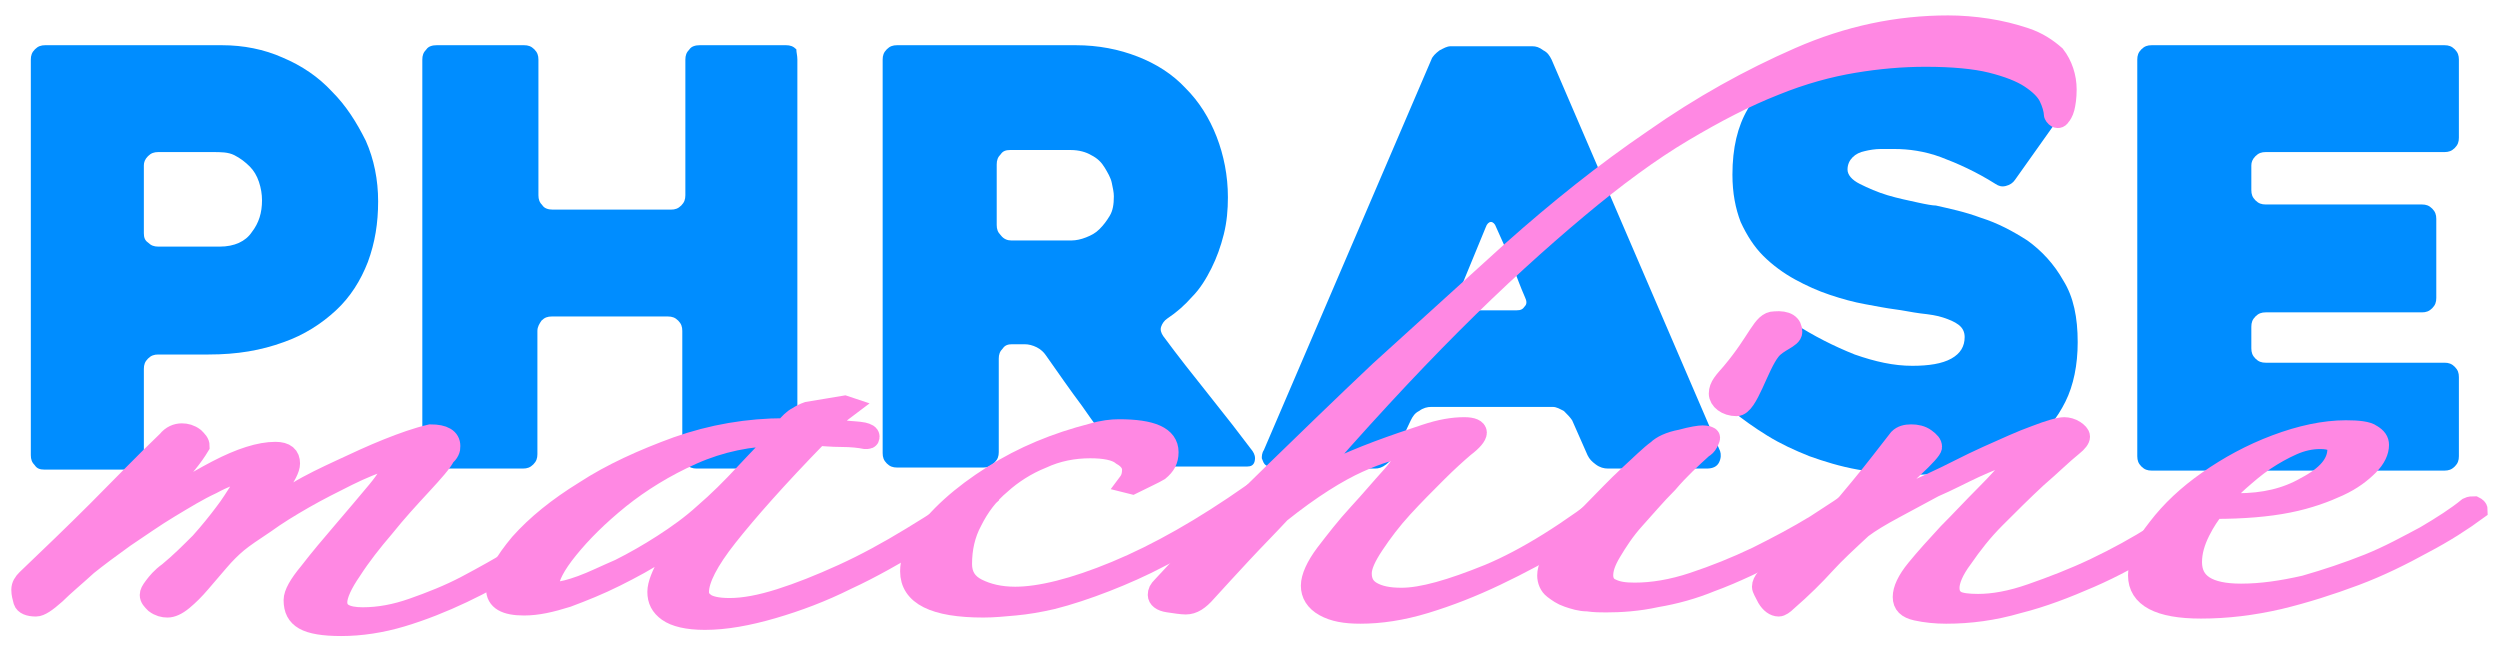 <svg version="1.1" xmlns="http://www.w3.org/2000/svg" xmlns:xlink="http://www.w3.org/1999/xlink" x="0px" y="0px"
	 viewBox="0 0 243.3 63.6" style="enable-background:new 0 0 243.3 63.6;" xml:space="preserve">
<style type="text/css">
	.st0{display:none;}
	.st1{display:inline;fill:#008DFF;}
	.st2{font-family:'Heavitas';}
	.st3{font-size:56.089px;}
	.st4{display:inline;}
	.st5{fill:#FF88E3;stroke:#FF88E3;stroke-width:0.75;stroke-miterlimit:10;}
	.st6{fill:#008DFF;}
	.st7{fill:#FF88E3;stroke:#FF88E3;stroke-width:2;stroke-miterlimit:10;}
</style>
<g id="Layer_1_copy">
	<g>
		<path class="st6" d="M20.3,34.5h-4.9c-0.4,0-0.7,0.1-1,0.4c-0.3,0.3-0.4,0.6-0.4,1v8.4c0,0.4-0.1,0.7-0.4,1
			c-0.3,0.3-0.6,0.4-0.9,0.4H4.3c-0.4,0-0.7-0.1-0.9-0.4c-0.3-0.3-0.4-0.6-0.4-1V5.8c0-0.4,0.1-0.7,0.4-1c0.3-0.3,0.6-0.4,1-0.4
			h17.2c2.1,0,4.1,0.4,5.9,1.2c1.9,0.8,3.5,1.9,4.8,3.3c1.4,1.4,2.4,3,3.3,4.8c0.8,1.8,1.2,3.8,1.2,5.9c0,2.1-0.3,4-1,5.9
			c-0.7,1.8-1.7,3.4-3.1,4.7s-3.1,2.4-5.1,3.1C25.4,34.1,23.1,34.5,20.3,34.5z M20.7,14.8h-5.3c-0.4,0-0.7,0.1-1,0.4
			c-0.3,0.3-0.4,0.6-0.4,0.9v6.6c0,0.4,0.1,0.7,0.4,0.9c0.3,0.3,0.6,0.4,1,0.4h6c1.4,0,2.5-0.5,3.1-1.4c0.7-0.9,1-1.9,1-3.1
			c0-0.6-0.1-1.2-0.3-1.8c-0.2-0.6-0.5-1.1-0.9-1.5c-0.4-0.4-0.9-0.8-1.5-1.1S21.5,14.8,20.7,14.8z"/>
		<path class="st6" d="M77.6,5.8v38.4c0,0.4-0.1,0.7-0.4,1c-0.3,0.3-0.6,0.4-1,0.4h-8.4c-0.4,0-0.7-0.1-1-0.4
			c-0.2-0.3-0.4-0.6-0.4-1v-12c0-0.4-0.1-0.7-0.4-1c-0.3-0.3-0.6-0.4-1-0.4H53.7c-0.4,0-0.7,0.1-1,0.4c-0.2,0.3-0.4,0.6-0.4,1v12
			c0,0.4-0.1,0.7-0.4,1c-0.3,0.3-0.6,0.4-1,0.4h-8.4c-0.4,0-0.7-0.1-1-0.4c-0.2-0.3-0.4-0.6-0.4-1V5.8c0-0.4,0.1-0.7,0.4-1
			c0.2-0.3,0.6-0.4,1-0.4H51c0.4,0,0.7,0.1,1,0.4c0.3,0.3,0.4,0.6,0.4,1v13.2c0,0.4,0.1,0.7,0.4,1c0.2,0.3,0.6,0.4,1,0.4h11.5
			c0.4,0,0.7-0.1,1-0.4c0.3-0.3,0.4-0.6,0.4-1V5.8c0-0.4,0.1-0.7,0.4-1c0.2-0.3,0.6-0.4,1-0.4h8.4c0.4,0,0.7,0.1,1,0.4
			C77.5,5.1,77.6,5.4,77.6,5.8z"/>
		<path class="st6" d="M95.7,45.5h-8.4c-0.4,0-0.7-0.1-1-0.4c-0.3-0.3-0.4-0.6-0.4-1V5.8c0-0.4,0.1-0.7,0.4-1c0.3-0.3,0.6-0.4,1-0.4
			h17.4c2.2,0,4.2,0.4,6,1.1c1.8,0.7,3.4,1.7,4.7,3.1c1.3,1.3,2.3,2.9,3,4.7c0.7,1.8,1.1,3.8,1.1,5.9c0,1.2-0.1,2.4-0.4,3.6
			s-0.7,2.3-1.2,3.3c-0.5,1-1.1,2-1.9,2.8c-0.7,0.8-1.5,1.5-2.4,2.1c-0.3,0.2-0.5,0.5-0.6,0.8c-0.1,0.3,0,0.6,0.2,0.9
			c1.4,1.9,2.9,3.8,4.5,5.8c1.6,2,3,3.8,4.2,5.4c0.2,0.3,0.3,0.6,0.2,1c-0.1,0.4-0.4,0.5-0.7,0.5H111c-0.4,0-0.8-0.1-1.2-0.3
			c-0.4-0.2-0.8-0.5-1-0.8c-1.2-1.6-2.4-3.2-3.5-4.8c-1.2-1.6-2.3-3.2-3.5-4.9c-0.2-0.3-0.5-0.6-0.9-0.8c-0.4-0.2-0.8-0.3-1.2-0.3
			h-1.2c-0.4,0-0.7,0.1-0.9,0.4c-0.3,0.3-0.4,0.6-0.4,1v9.1c0,0.4-0.1,0.7-0.4,1C96.4,45.4,96.1,45.5,95.7,45.5z M98.4,23.4h5.9
			c0.4,0,0.9-0.1,1.4-0.3c0.5-0.2,0.9-0.4,1.3-0.8c0.4-0.4,0.7-0.8,1-1.3c0.3-0.5,0.4-1.1,0.4-1.9c0-0.4-0.1-0.8-0.2-1.3
			c-0.1-0.5-0.4-1-0.7-1.5c-0.3-0.5-0.7-0.9-1.3-1.2c-0.5-0.3-1.2-0.5-2-0.5h-5.9c-0.4,0-0.7,0.1-0.9,0.4c-0.3,0.3-0.4,0.6-0.4,1
			v5.9c0,0.4,0.1,0.7,0.4,1C97.7,23.3,98.1,23.4,98.4,23.4z"/>
		<path class="st6" d="M139.3,5.8c0.1-0.3,0.4-0.6,0.8-0.9c0.4-0.2,0.7-0.4,1.1-0.4h7.9c0.4,0,0.7,0.1,1.1,0.4
			c0.4,0.2,0.6,0.5,0.8,0.9l16.4,38.1c0.1,0.3,0.1,0.7-0.1,1.1c-0.2,0.4-0.6,0.6-1.2,0.6h-9.6c-0.4,0-0.8-0.1-1.2-0.4
			s-0.6-0.5-0.8-0.9l-1.5-3.4c-0.2-0.3-0.5-0.6-0.8-0.9c-0.4-0.2-0.7-0.4-1.1-0.4h-11.8c-0.4,0-0.8,0.1-1.2,0.4
			c-0.4,0.2-0.6,0.5-0.8,0.9l-1.6,3.4c-0.2,0.3-0.4,0.6-0.8,0.9s-0.7,0.4-1.1,0.4h-9.6c-0.2,0-0.4,0-0.6-0.1
			c-0.2-0.1-0.4-0.2-0.5-0.3c-0.1-0.1-0.2-0.3-0.3-0.6c0-0.2,0-0.5,0.2-0.8L139.3,5.8z M142.6,30.2h5c0.4,0,0.6-0.1,0.8-0.4
			c0.2-0.2,0.2-0.5,0-0.9c-0.4-0.9-0.8-2-1.3-3.3c-0.5-1.3-1-2.4-1.5-3.5c-0.1-0.3-0.3-0.5-0.5-0.5c-0.2,0-0.4,0.2-0.5,0.5l-2.8,6.8
			c-0.2,0.3-0.2,0.6,0,0.9C141.9,30,142.2,30.2,142.6,30.2z"/>
		<path class="st6" d="M174.5,31.4c2,1.3,4,2.3,6,3.1c2,0.7,3.8,1.1,5.6,1.1c1.6,0,2.9-0.2,3.8-0.7s1.3-1.2,1.3-2.1
			c0-0.5-0.2-0.9-0.6-1.2c-0.4-0.3-0.9-0.5-1.5-0.7c-0.6-0.2-1.3-0.3-2.2-0.4c-0.8-0.1-1.7-0.3-2.5-0.4c-0.8-0.1-1.8-0.3-2.9-0.5
			c-1.1-0.2-2.2-0.5-3.4-0.9s-2.3-0.9-3.4-1.5c-1.1-0.6-2.2-1.4-3.1-2.3c-0.9-0.9-1.6-2-2.2-3.3c-0.5-1.3-0.8-2.8-0.8-4.6
			c0-2.6,0.5-4.7,1.5-6.4c1-1.7,2.3-3,3.8-4c1.6-1,3.3-1.7,5.2-2.1c1.9-0.4,3.8-0.6,5.6-0.6c3.1,0,6,0.5,8.4,1.4
			c2.5,0.9,4.9,2.3,7.2,4c0.3,0.3,0.5,0.6,0.5,1s-0.1,0.7-0.3,1l-4.4,6.2c-0.2,0.3-0.5,0.5-0.9,0.6c-0.4,0.1-0.7,0-1-0.2
			c-1.9-1.2-3.7-2-5.3-2.6s-3.2-0.8-4.5-0.8c-0.4,0-0.9,0-1.4,0c-0.5,0-1.1,0.1-1.5,0.2c-0.5,0.1-0.9,0.3-1.2,0.6
			c-0.3,0.3-0.5,0.7-0.5,1.2c0,0.5,0.4,1,1.2,1.4c0.8,0.4,1.7,0.8,2.7,1.1c1,0.3,2,0.5,2.9,0.7c0.9,0.2,1.5,0.3,1.8,0.3
			c1.3,0.3,2.8,0.6,4.4,1.2c1.6,0.5,3.1,1.3,4.5,2.2c1.4,1,2.6,2.3,3.5,3.9c1,1.6,1.4,3.6,1.4,6c0,2.2-0.4,4.2-1.2,5.8
			c-0.8,1.6-1.9,3-3.3,4s-3.1,1.8-5,2.3s-4.1,0.8-6.5,0.8c-1.9,0-3.8-0.2-5.4-0.5c-1.7-0.3-3.3-0.8-4.7-1.3c-1.5-0.6-2.8-1.2-4.1-2
			s-2.4-1.6-3.4-2.4c-0.3-0.2-0.5-0.5-0.5-0.9s0.1-0.7,0.3-1l4.3-6.2c0.2-0.3,0.5-0.5,0.9-0.6C173.9,31.2,174.2,31.3,174.5,31.4z"/>
		<path class="st6" d="M219.1,16.1v2.4c0,0.4,0.1,0.7,0.4,1s0.6,0.4,1,0.4h15.2c0.4,0,0.7,0.1,1,0.4c0.3,0.3,0.4,0.6,0.4,1v7.7
			c0,0.4-0.1,0.7-0.4,1c-0.3,0.3-0.6,0.4-1,0.4h-15.2c-0.4,0-0.7,0.1-1,0.4s-0.4,0.6-0.4,1v2.1c0,0.4,0.1,0.7,0.4,1
			c0.3,0.3,0.6,0.4,1,0.4h17.4c0.4,0,0.7,0.1,1,0.4c0.3,0.3,0.4,0.6,0.4,1v7.7c0,0.4-0.1,0.7-0.4,1c-0.3,0.3-0.6,0.4-1,0.4h-28.5
			c-0.4,0-0.7-0.1-1-0.4c-0.3-0.3-0.4-0.6-0.4-1V5.8c0-0.4,0.1-0.7,0.4-1s0.6-0.4,1-0.4h28.5c0.4,0,0.7,0.1,1,0.4
			c0.3,0.3,0.4,0.6,0.4,1v7.6c0,0.4-0.1,0.7-0.4,1c-0.3,0.3-0.6,0.4-1,0.4h-17.4c-0.4,0-0.7,0.1-1,0.4S219.1,15.8,219.1,16.1z"/>
	</g>
	<g>
		<path class="st7" d="M54.8,52.1c-1.2,0.8-2.7,1.7-4.4,2.7c-1.7,1-3.5,2-5.4,2.9c-1.9,0.9-3.9,1.7-5.9,2.3c-2,0.6-4,0.9-5.9,0.9
			c-1.7,0-2.9-0.2-3.6-0.6c-0.7-0.4-1-1-1-1.9c0-0.6,0.5-1.5,1.5-2.7c1-1.3,2.1-2.6,3.3-4c1.2-1.4,2.3-2.7,3.3-3.9
			c1-1.2,1.5-2.1,1.5-2.6c0-0.3-0.2-0.5-0.6-0.5c-1.1,0.4-2.4,0.9-3.8,1.6c-1.4,0.7-2.8,1.4-4.2,2.2c-1.4,0.8-2.7,1.6-3.8,2.4
			c-1.2,0.8-2.1,1.4-2.7,1.9c-0.6,0.5-1.2,1.1-1.8,1.8c-0.6,0.7-1.2,1.4-1.8,2.1c-0.6,0.7-1.1,1.2-1.7,1.7c-0.6,0.5-1.1,0.7-1.5,0.7
			c-0.4,0-0.8-0.1-1.2-0.4c-0.3-0.3-0.5-0.5-0.5-0.8c0-0.2,0.1-0.4,0.4-0.8c0.3-0.4,0.7-0.9,1.4-1.4c1.1-0.9,2.1-1.9,3.1-2.9
			c0.9-1,1.7-2,2.3-2.8c0.7-0.9,1.1-1.6,1.5-2.2c0.3-0.6,0.5-1,0.5-1.1c0-0.4-0.2-0.6-0.5-0.6c-0.5,0-1.4,0.3-2.7,1
			c-1.3,0.6-2.6,1.4-4.1,2.3c-1.5,0.9-2.9,1.9-4.4,2.9c-1.4,1-2.6,1.9-3.6,2.7c-1.2,1.1-2.3,2-3.1,2.8c-0.9,0.8-1.5,1.2-1.9,1.2
			c-0.7,0-1.1-0.2-1.2-0.5c-0.1-0.4-0.2-0.7-0.2-1.1c0-0.4,0.2-0.7,0.5-1c2.3-2.2,4.6-4.4,6.9-6.7c2.3-2.3,4.5-4.6,6.8-6.8
			c0.4-0.5,0.9-0.7,1.4-0.7c0.4,0,0.8,0.1,1.2,0.4c0.3,0.3,0.5,0.5,0.5,0.8c-0.6,1-1.6,2.3-3.1,3.7c-1.5,1.5-2.8,2.8-3.9,4
			c3.5-2.3,6.4-4.1,8.7-5.3c2.3-1.2,4.2-1.8,5.7-1.8c1,0,1.4,0.4,1.4,1.1c0,0.5-0.4,1.3-1.2,2.3c-0.8,1-1.5,1.9-2.1,2.6
			c-0.2,0.2-0.2,0.3-0.1,0.3c0.1,0,0.3-0.1,0.5-0.2c1-0.7,2.2-1.5,3.6-2.2c1.3-0.8,2.8-1.5,4.3-2.2c1.5-0.7,3-1.4,4.5-2
			c1.5-0.6,2.9-1.1,4.2-1.4c1.3,0,1.9,0.4,1.9,1.1c0,0.2,0,0.3-0.1,0.5c-0.1,0.2-0.2,0.3-0.4,0.5C43,45,42.2,45.9,41,47.2
			c-1.2,1.3-2.4,2.6-3.6,4.1c-1.2,1.4-2.3,2.8-3.2,4.2c-0.9,1.3-1.4,2.4-1.4,3.1c0,1,0.8,1.5,2.5,1.5c1.6,0,3.2-0.3,4.9-0.9
			c1.7-0.6,3.5-1.3,5.2-2.2c1.7-0.9,3.3-1.8,4.8-2.7c1.5-0.9,2.7-1.8,3.8-2.5c0.3-0.3,0.7-0.4,1-0.4C55.4,51.4,55.4,51.7,54.8,52.1z
			"/>
		<path class="st7" d="M96.2,48.2c-2,1.4-4.2,2.9-6.6,4.3c-2.4,1.4-4.8,2.8-7.2,3.9c-2.4,1.2-4.8,2.1-7.2,2.8
			c-2.4,0.7-4.6,1.1-6.6,1.1c-1.7,0-2.9-0.3-3.6-0.8c-0.7-0.5-1-1.1-1-1.9c0-0.7,0.4-1.7,1.1-2.9c0.7-1.2,1.8-2.5,3.3-3.9
			c-1.1,0.9-2.4,1.8-3.9,2.7c-1.5,1-3,1.8-4.6,2.6c-1.6,0.8-3.1,1.4-4.7,2c-1.6,0.5-2.9,0.8-4.2,0.8c-1.8,0-2.7-0.5-2.7-1.6
			c0-1.2,0.8-2.6,2.3-4.4c1.6-1.8,3.7-3.5,6.3-5.1c2.6-1.7,5.7-3.1,9-4.3c3.4-1.2,6.9-1.8,10.5-1.8c0.4-0.5,0.8-0.9,1.2-1.1
			c0.3-0.2,0.7-0.4,1-0.5l3.6-0.6l0.3,0.1c-0.4,0.3-0.8,0.6-1.2,1c-0.4,0.4-0.8,0.8-1.2,1.2c0.4,0,1.1,0,1.9,0.1
			c0.9,0.1,1.5,0.1,2,0.2c0.4,0.1,0.6,0.2,0.6,0.4s-0.1,0.2-0.4,0.2c-0.5-0.1-1.3-0.2-2.3-0.2c-1,0-1.8-0.1-2.3-0.1
			c-4,4.1-6.9,7.4-8.8,9.8c-1.9,2.4-2.8,4.2-2.8,5.4c0,0.5,0.2,0.8,0.6,1.1c0.4,0.3,1.2,0.5,2.4,0.5c1.4,0,3-0.3,4.9-0.9
			c1.9-0.6,3.9-1.4,6.1-2.4c2.2-1,4.4-2.2,6.7-3.6c2.3-1.4,4.5-2.8,6.6-4.3c0.2-0.2,0.3-0.2,0.5-0.1C96.1,48,96.2,48.1,96.2,48.2z
			 M75.9,42.4c-2.9,0-5.8,0.6-8.5,1.8c-2.7,1.2-5.1,2.7-7.1,4.3c-2.1,1.7-3.7,3.3-5,4.9c-1.3,1.6-1.9,2.8-1.9,3.6
			c0,0.4,0.3,0.6,0.8,0.6s1.3-0.2,2.4-0.6c1.1-0.4,2.3-1,3.7-1.6c1.4-0.7,2.8-1.5,4.2-2.4c1.4-0.9,2.8-1.9,4-3
			c1.4-1.2,2.7-2.5,4-3.9c1.3-1.4,2.5-2.6,3.5-3.7L75.9,42.4z"/>
		<path class="st7" d="M122.4,48.5c-1.3,1-2.8,1.9-4.4,2.9c-1.6,1-3.3,1.9-5.1,2.8c-1.7,0.9-3.5,1.7-5.3,2.4
			c-1.8,0.7-3.6,1.3-5.2,1.7c-1.3,0.3-2.5,0.5-3.6,0.6c-1.1,0.1-2.1,0.2-3.1,0.2c-4.8,0-7.1-1.2-7.1-3.5c0-0.9,0.3-1.9,1-2.9
			c1.6-2.4,4-4.5,7-6.4c3-1.9,6.2-3.2,9.7-4.1c1-0.3,1.9-0.4,2.6-0.4c3.2,0,4.8,0.7,4.8,2.2c0,0.8-0.3,1.3-0.9,1.8
			c-0.5,0.3-1.4,0.7-2.6,1.3l-0.4-0.1c0.3-0.4,0.4-0.8,0.4-1.3c0-0.5-0.3-1-1-1.4c-0.6-0.5-1.7-0.7-3.1-0.7c-1.6,0-3.2,0.3-4.7,1
			c-1.5,0.6-2.9,1.5-4,2.5c-1.2,1-2.1,2.2-2.8,3.6c-0.7,1.3-1,2.7-1,4.2c0,1.1,0.5,1.9,1.5,2.4c1,0.5,2.2,0.8,3.7,0.8
			c2.4,0,5.7-0.8,9.8-2.5c4.1-1.7,8.5-4.2,13.2-7.5c0.4-0.3,0.8-0.3,1-0.2C123,48,122.9,48.2,122.4,48.5z"/>
		<path class="st7" d="M201.1,8.7c0,0.8-0.1,1.4-0.2,1.8c-0.1,0.4-0.3,0.7-0.4,0.8c-0.1,0.2-0.3,0.2-0.4,0.1s-0.2-0.2-0.2-0.3
			c0-0.4-0.2-1.1-0.5-1.7c-0.3-0.6-0.9-1.2-1.8-1.8c-0.9-0.6-2.2-1.1-3.8-1.5c-1.6-0.4-3.8-0.6-6.4-0.6c-2.3,0-4.6,0.2-7,0.6
			c-2.4,0.4-5,1.1-7.7,2.2c-2.8,1.1-5.7,2.6-8.9,4.5c-3.2,1.9-6.6,4.4-10.3,7.5c-3.7,3.1-7.8,6.8-12.2,11.2
			c-4.4,4.4-9.2,9.6-14.4,15.6c0.6-0.3,1.6-0.8,2.9-1.4c1.3-0.6,2.7-1.2,4.3-1.8c1.6-0.6,3.1-1.1,4.6-1.6c1.5-0.5,2.7-0.7,3.8-0.7
			c0.8,0,1.2,0.2,1.2,0.5c0,0.3-0.4,0.8-1.2,1.4c-0.7,0.6-1.6,1.4-2.7,2.5c-1.1,1.1-2.2,2.2-3.3,3.4c-1.1,1.2-2,2.4-2.8,3.6
			c-0.8,1.2-1.2,2.1-1.2,2.8c0,0.8,0.3,1.4,1,1.8c0.7,0.4,1.6,0.6,2.9,0.6c2,0,4.8-0.8,8.5-2.3c3.6-1.5,7.8-4.1,12.5-7.8
			c0.2-0.1,0.3-0.2,0.5-0.2c0.2,0,0.3,0.1,0.3,0.3c-1.6,1.4-3.6,2.7-5.8,4.1s-4.5,2.6-6.8,3.7c-2.3,1.1-4.6,2-6.9,2.7
			c-2.3,0.7-4.4,1-6.3,1c-1.5,0-2.6-0.2-3.5-0.7c-0.9-0.5-1.3-1.2-1.3-2c0-0.8,0.5-1.9,1.4-3.1c1-1.3,2-2.6,3.2-3.9
			c1.2-1.3,2.2-2.5,3.2-3.6c1-1.1,1.4-1.9,1.4-2.3c0-0.3-0.1-0.4-0.4-0.4c-0.8,0-2.2,0.4-4.2,1.3c-2,0.9-4.6,2.5-7.6,4.9
			c-1.2,1.3-2.5,2.6-3.8,4s-2.4,2.6-3.4,3.7c-0.7,0.8-1.3,1.2-2,1.2c-0.4,0-1-0.1-1.7-0.2c-0.7-0.1-1-0.4-1-0.7
			c0-0.3,0.1-0.5,0.4-0.8c3.6-3.9,7.2-7.5,10.7-10.9c3.5-3.4,7-6.8,10.5-10.1c4.2-3.8,8.5-7.7,12.9-11.7c4.5-4,9-7.6,13.7-10.8
			c4.7-3.3,9.4-5.9,14.2-8c4.8-2.1,9.6-3.1,14.5-3.1c1.2,0,2.5,0.1,3.8,0.3c1.3,0.2,2.5,0.5,3.7,0.9s2.1,1,2.9,1.7
			C200.7,6.3,201.1,7.5,201.1,8.7z"/>
		<path class="st7" d="M181.1,48.7c-2.1,1.6-4.5,3.1-7.2,4.5c-2.7,1.4-5.2,2.6-7.4,3.4c-1.7,0.7-3.5,1.2-5.3,1.5
			c-1.8,0.4-3.5,0.5-4.9,0.5c-0.5,0-1.1,0-1.8-0.1c-0.7,0-1.3-0.2-1.9-0.4c-0.6-0.2-1-0.5-1.4-0.8c-0.4-0.3-0.6-0.8-0.6-1.3
			c0-0.7,0.4-1.6,1.3-2.7c0.9-1.1,1.9-2.3,3.1-3.5s2.3-2.4,3.5-3.5c1.2-1.1,2.1-2,2.8-2.5c0.4-0.4,1.2-0.8,2.3-1
			c1.1-0.3,1.8-0.4,2.1-0.4c0.4,0,0.7,0.1,0.7,0.2c0,0.1-0.1,0.3-0.2,0.5s-0.3,0.4-0.5,0.5c-1.1,1-2.3,2.1-3.4,3.4
			c-1.2,1.2-2.2,2.4-3.2,3.5c-1,1.1-1.7,2.2-2.3,3.2c-0.6,1-0.8,1.7-0.8,2.3c0,0.6,0.3,1.1,0.8,1.3c0.6,0.3,1.3,0.4,2.3,0.4
			c1.7,0,3.6-0.3,5.7-1s4.1-1.5,6.2-2.5c2-1,3.9-2,5.7-3.1c1.7-1.1,3.1-2,4-2.7c0.4-0.3,0.7-0.3,0.7-0.2
			C181.3,48.2,181.2,48.4,181.1,48.7z M174.4,32.3c0,0.6-1.4,0.9-2.1,1.8c-1.2,1.5-2.2,5.4-3.3,5.4c-1,0-1.7-0.6-1.7-1.2
			c0-0.7,0.5-1.2,1.2-2c2.7-3.2,3-5,4.2-5C173.9,31.2,174.4,31.6,174.4,32.3z"/>
		<path class="st7" d="M215.3,48.8c-1.6,1.3-3.4,2.6-5.4,3.9c-2,1.3-4.2,2.5-6.5,3.5c-2.3,1-4.6,1.9-7,2.5c-2.4,0.7-4.7,1-7,1
			c-1,0-2-0.1-2.9-0.3c-0.9-0.2-1.3-0.6-1.3-1.3c0-0.7,0.4-1.6,1.3-2.7c0.9-1.1,1.9-2.2,3.1-3.5c1.2-1.2,2.4-2.5,3.6-3.7
			c1.3-1.3,2.3-2.4,3.1-3.5c0.2-0.3,0.2-0.5,0.1-0.6c-0.1-0.2-0.4-0.2-0.8,0c-1,0.4-2.1,0.8-3.4,1.4s-2.6,1.3-4,1.9
			c-1.3,0.7-2.6,1.4-3.9,2.1c-1.3,0.7-2.3,1.3-3.1,1.9c-1.4,1.3-2.6,2.4-3.6,3.5c-1,1.1-2.2,2.3-3.7,3.6c-0.3,0.3-0.6,0.5-0.8,0.5
			c-0.4,0-0.8-0.3-1.1-0.8c-0.3-0.6-0.5-0.9-0.5-1.1c0-0.5,0.5-1.1,1.6-1.9c1.1-0.8,2.3-1.7,3.6-2.6c1.4-1.6,2.8-3.3,4.3-5.1
			c1.5-1.8,2.7-3.4,3.8-4.8c0.3-0.3,0.7-0.4,1.2-0.4c0.5,0,1,0.1,1.4,0.4c0.4,0.3,0.6,0.5,0.6,0.8c0,0.2-0.6,0.9-1.9,2.1
			c-1.3,1.2-2.5,2.6-3.7,4.2c1.6-0.9,3.4-1.8,5.4-2.7s3.8-1.9,5.6-2.7c1.8-0.8,3.3-1.5,4.7-2c1.3-0.5,2.3-0.8,2.8-0.8
			c0.3,0,0.7,0.1,1,0.3c0.3,0.2,0.5,0.4,0.5,0.6s-0.2,0.5-0.7,0.9c-1,0.8-2.1,1.9-3.5,3.1c-1.4,1.3-2.7,2.6-4,3.9
			c-1.3,1.3-2.3,2.6-3.2,3.9c-0.9,1.2-1.3,2.2-1.3,2.9c0,0.6,0.2,1,0.7,1.3c0.4,0.2,1.1,0.3,2.1,0.3c1.5,0,3.2-0.3,5.2-1
			c2-0.7,4.1-1.5,6.2-2.5c2.1-1,4.1-2.1,6-3.3c1.9-1.2,3.5-2.4,4.7-3.5c0.2-0.2,0.4-0.2,0.8-0.1C215.7,48.3,215.7,48.5,215.3,48.8z"
			/>
		<path class="st7" d="M241.1,49.6c-1.5,1.1-3.2,2.2-5.3,3.3c-2,1.1-4.2,2.2-6.6,3.1c-2.4,0.9-4.9,1.7-7.4,2.3
			c-2.6,0.6-5.1,0.9-7.6,0.9c-4.1,0-6.1-1.1-6.1-3.2c0-1.4,0.6-3,1.9-4.6c1.3-1.7,2.9-3.2,4.9-4.6c2-1.4,4.2-2.6,6.6-3.5
			c2.4-0.9,4.7-1.4,6.8-1.4c1.2,0,2.1,0.1,2.5,0.4c0.5,0.3,0.7,0.6,0.7,1c0,0.6-0.3,1.3-1,2c-0.7,0.7-1.6,1.4-2.9,2
			c-1.3,0.6-2.9,1.2-4.9,1.6c-2,0.4-4.4,0.6-7.2,0.6c-0.4,0.5-0.9,1.2-1.4,2.2c-0.5,1-0.8,2-0.8,3c0,2.1,1.6,3.1,4.8,3.1
			c2,0,4-0.3,6.2-0.8c2.1-0.6,4.2-1.3,6.2-2.1c2-0.8,3.8-1.8,5.5-2.7c1.7-1,3.1-1.9,4.2-2.8c0.2-0.1,0.4-0.1,0.6-0.1
			C241,49.4,241.1,49.5,241.1,49.6z M227.5,43.7c0-0.7-0.6-1-1.7-1c-0.9,0-1.8,0.2-2.7,0.6c-0.9,0.4-1.8,0.9-2.7,1.5
			c-0.9,0.6-1.7,1.3-2.5,2c-0.8,0.7-1.4,1.4-2,2.1c0.2,0.1,0.5,0.1,0.9,0.1c0.4,0,0.8,0,1,0c2.5,0,4.7-0.5,6.6-1.6
			C226.5,46.3,227.5,45.1,227.5,43.7z"/>
	</g>
</g>
</svg>

